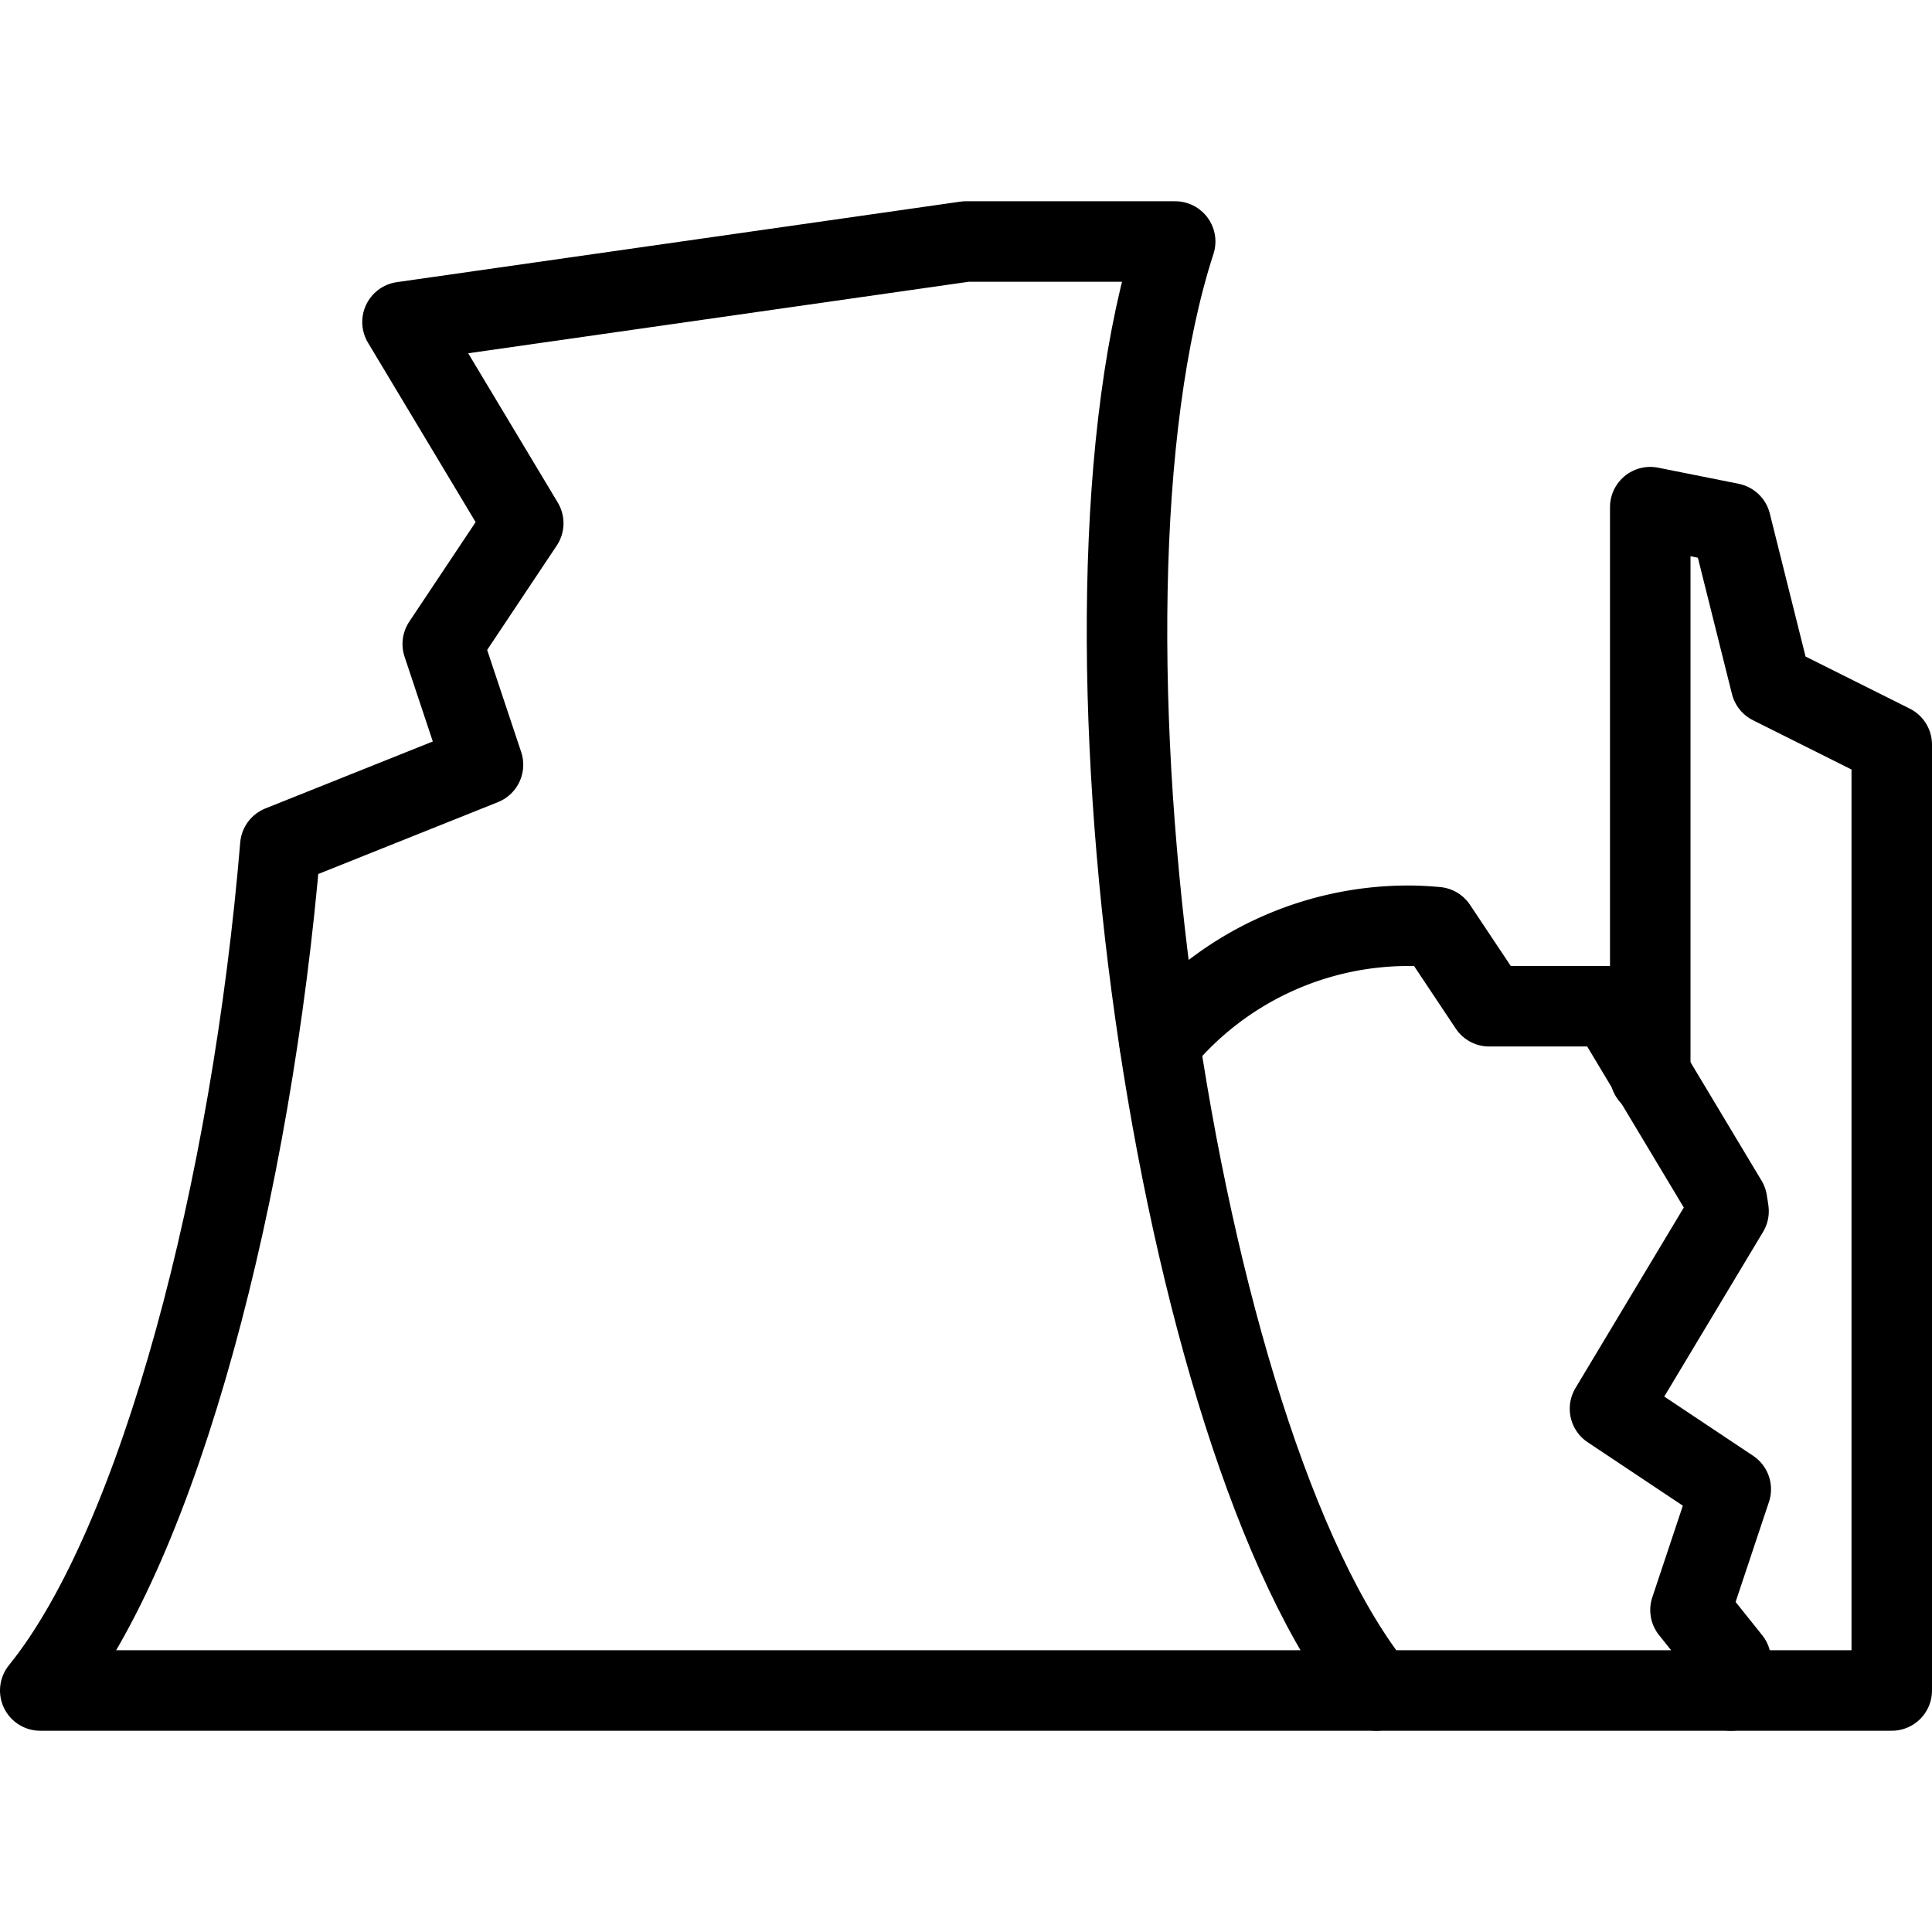 <svg xmlns="http://www.w3.org/2000/svg" width="24" height="24" viewBox="0 0 24 24"> <g transform="translate(0.0 2.5) scale(0.5)">
  
  <g
     id="line"
     transform="translate(-10,-29)">
    <path
       fill="none"
       stroke="#000"
       stroke-linecap="round"
       stroke-linejoin="round"
       stroke-width="2"
       d="M 39.197,30 H 34 l -14,2 3,5 -2,3 1,3 -5.035,2.014 C 16.257,53.494 13.986,62.315 11,66 h 33.197 c -5,-6.171 -8,-26.743 -5,-36 z"
       id="path2" />
    <polyline
       fill="none"
       stroke="#000"
       stroke-linecap="round"
       stroke-linejoin="round"
       stroke-width="2"
       points="53 66 57 66 57 42.5 54 41 53 37 51 36.6 51 50.721"
       id="polyline4" />
    <path
       fill="none"
       stroke="#000"
       stroke-linecap="round"
       stroke-linejoin="round"
       stroke-width="2"
       d="M 44.197,66 H 53 V 65.25 L 52,64 l 1,-3 -3,-2 2.945,-4.908 c -0.009,-0.083 -0.026,-0.164 -0.038,-0.246 L 50,49 H 47 L 45.69,47.035 C 45.462,47.015 45.233,47 45,47 a 7.983,7.983 0 0 0 -6.187,2.929"
       id="path6" />
  </g>
</g></svg>